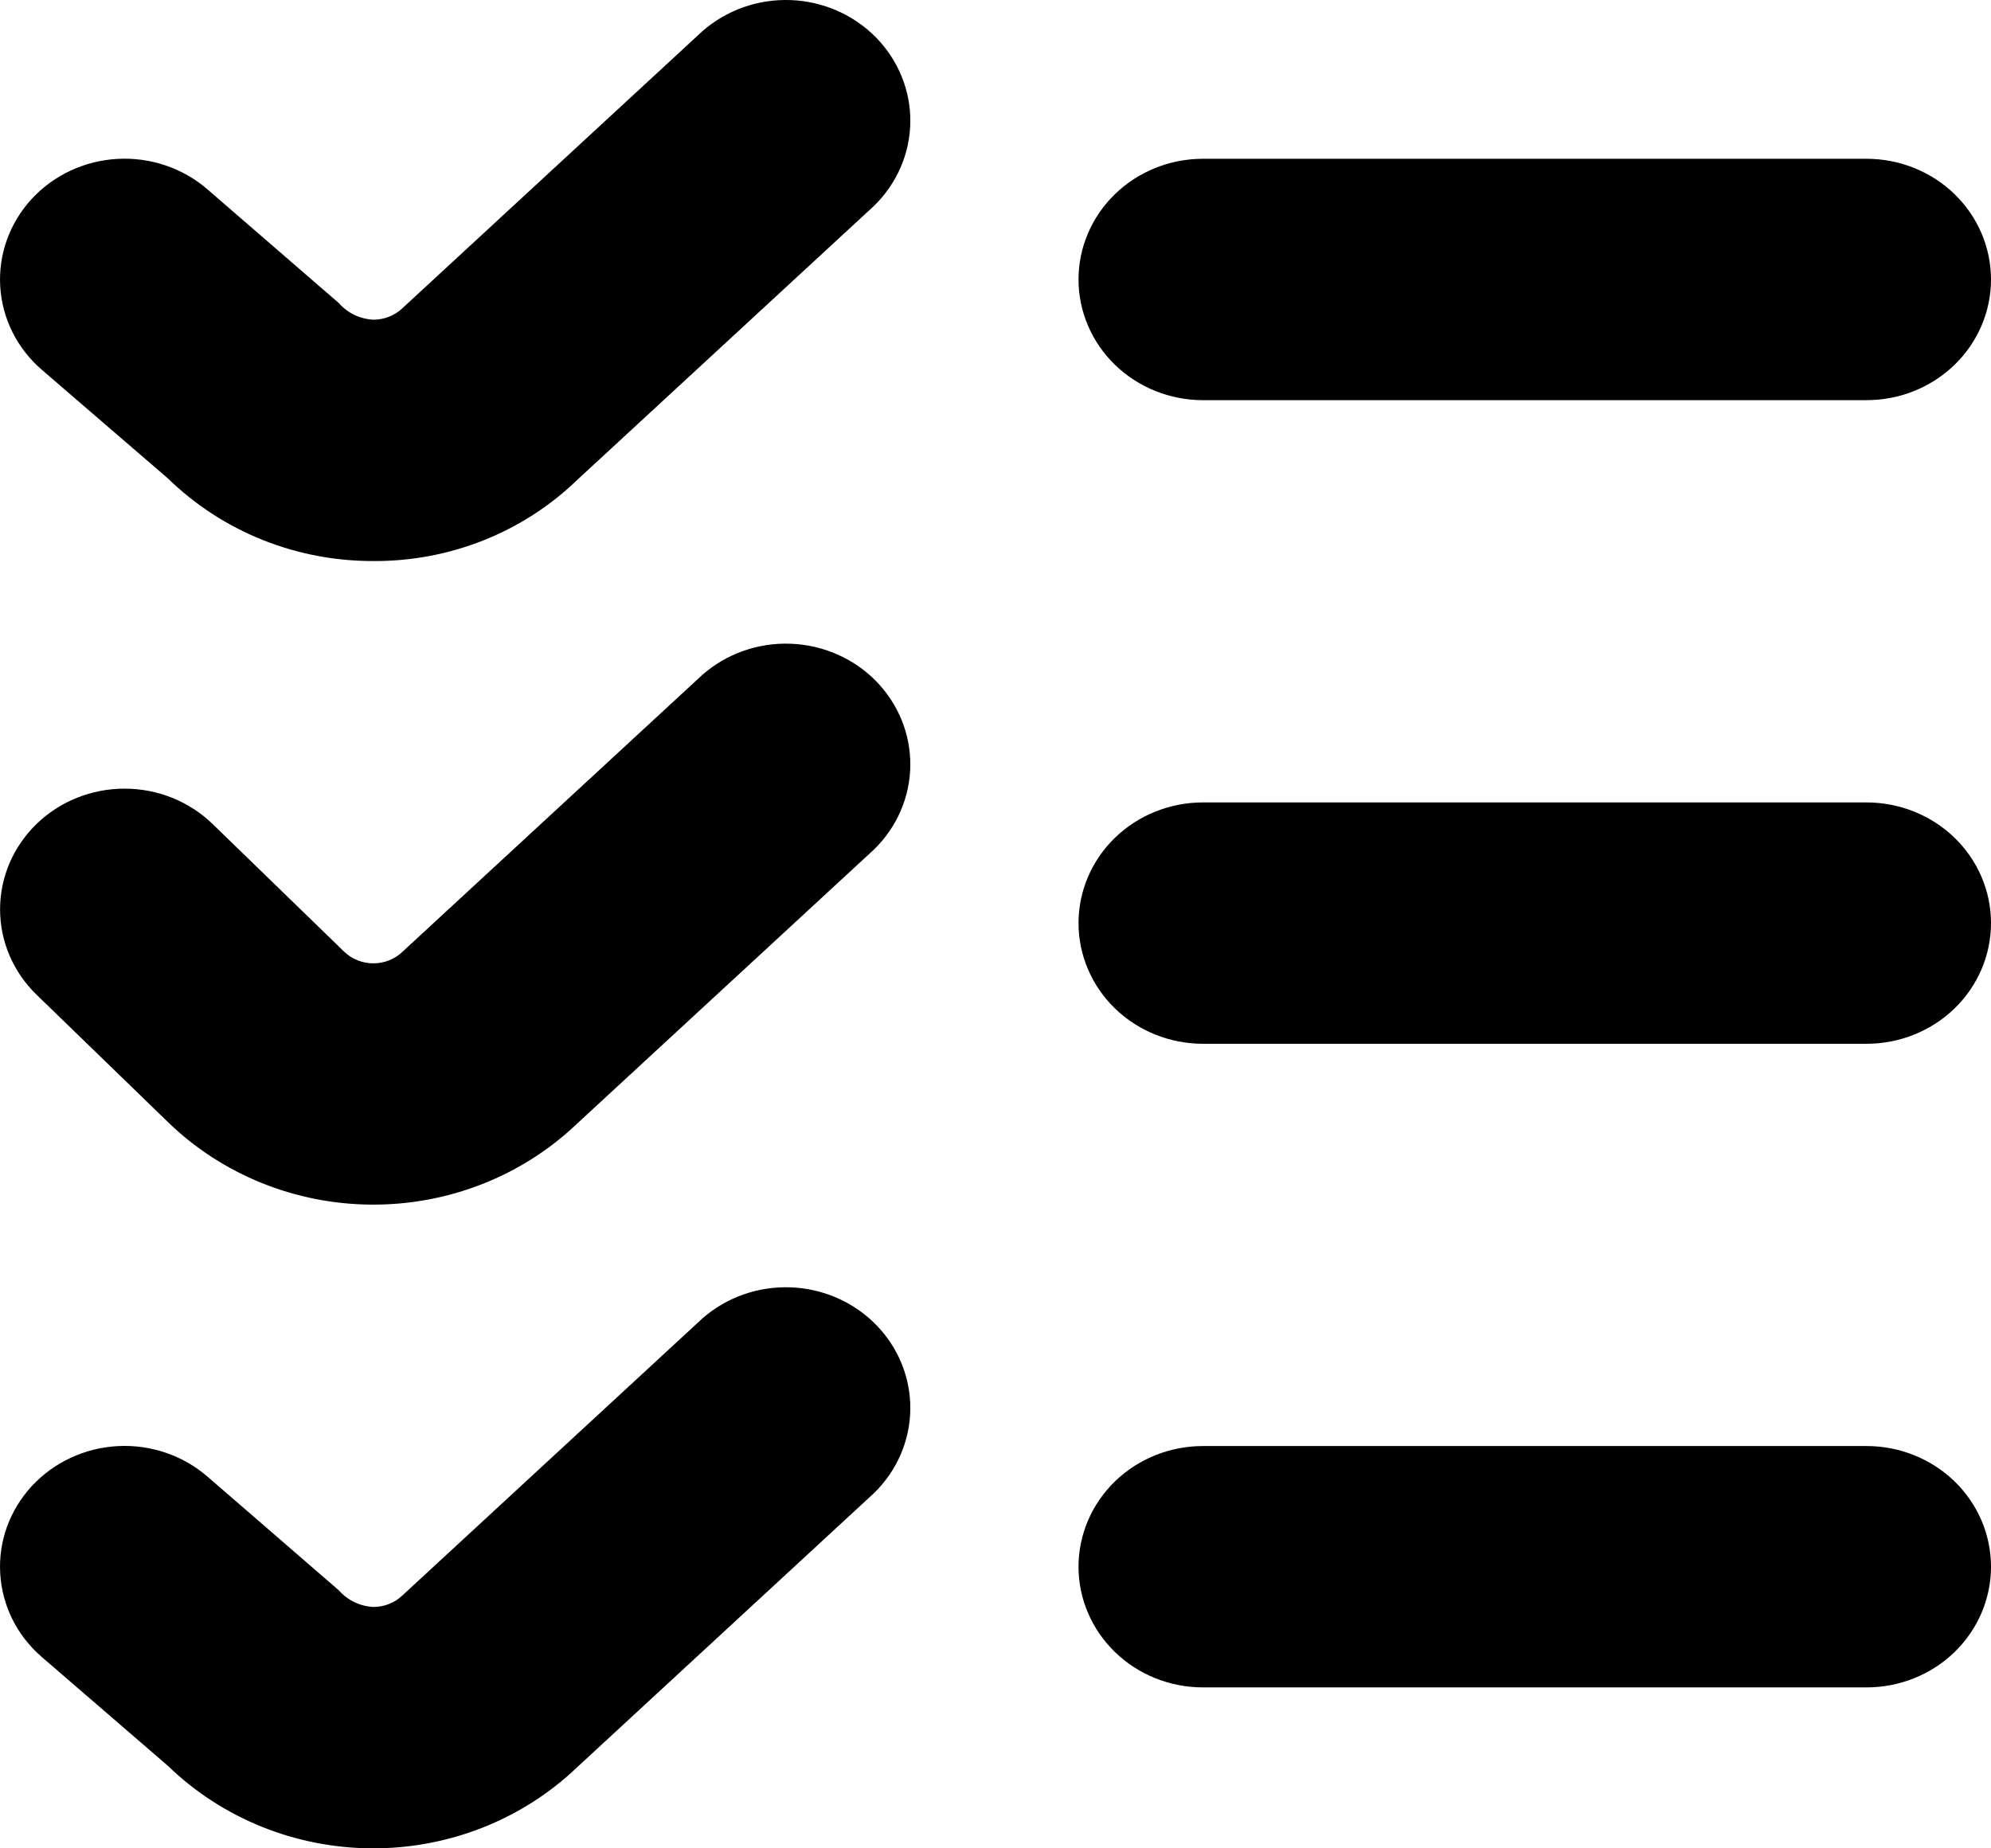 <svg width="56" height="52" viewBox="0 0 56 52" fill="none" xmlns="http://www.w3.org/2000/svg">
<path d="M10.503 15.784C9.43 15.787 8.367 15.584 7.376 15.186C6.385 14.787 5.485 14.202 4.728 13.464L1.17 10.398C0.477 9.797 0.058 8.954 0.006 8.055C-0.02 7.609 0.044 7.163 0.196 6.742C0.348 6.32 0.584 5.932 0.89 5.599C1.196 5.266 1.567 4.995 1.982 4.801C2.396 4.608 2.846 4.495 3.305 4.47C4.233 4.419 5.143 4.727 5.836 5.328L9.532 8.528C9.653 8.666 9.801 8.779 9.968 8.859C10.135 8.939 10.317 8.985 10.503 8.994C10.812 8.994 11.108 8.875 11.326 8.664L19.756 0.878C20.433 0.284 21.322 -0.031 22.235 0.002C23.147 0.035 24.01 0.413 24.639 1.054C25.268 1.695 25.615 2.55 25.604 3.435C25.593 4.321 25.226 5.167 24.581 5.794L16.214 13.521C15.463 14.244 14.571 14.816 13.591 15.205C12.611 15.593 11.562 15.79 10.503 15.784ZM56 7.863C56 6.962 55.631 6.099 54.975 5.462C54.319 4.825 53.428 4.467 52.5 4.467H33.835C32.907 4.467 32.016 4.825 31.36 5.462C30.704 6.099 30.335 6.962 30.335 7.863C30.335 8.763 30.704 9.627 31.36 10.263C32.016 10.9 32.907 11.258 33.835 11.258H52.5C53.428 11.258 54.319 10.9 54.975 10.263C55.631 9.627 56 8.763 56 7.863ZM16.214 31.628L24.581 23.901C25.226 23.274 25.593 22.428 25.604 21.543C25.615 20.657 25.268 19.803 24.639 19.161C24.01 18.52 23.147 18.143 22.235 18.11C21.322 18.077 20.433 18.391 19.756 18.985L11.326 26.771C11.108 26.983 10.811 27.102 10.502 27.102C10.192 27.102 9.896 26.983 9.677 26.771L5.979 23.181C5.322 22.544 4.432 22.187 3.503 22.187C2.575 22.187 1.684 22.544 1.028 23.181C0.371 23.818 0.002 24.682 0.002 25.583C0.002 26.484 0.371 27.347 1.028 27.984L4.728 31.572C6.249 33.047 8.309 33.88 10.459 33.89C12.61 33.901 14.678 33.088 16.214 31.628ZM56 25.97C56 25.069 55.631 24.206 54.975 23.569C54.319 22.933 53.428 22.575 52.5 22.575H33.835C32.907 22.575 32.016 22.933 31.36 23.569C30.704 24.206 30.335 25.069 30.335 25.97C30.335 26.87 30.704 27.734 31.36 28.371C32.016 29.007 32.907 29.365 33.835 29.365H52.5C53.428 29.365 54.319 29.007 54.975 28.371C55.631 27.734 56 26.87 56 25.97ZM16.214 49.736L24.581 42.008C25.226 41.382 25.593 40.535 25.604 39.65C25.615 38.764 25.268 37.91 24.639 37.269C24.01 36.627 23.147 36.25 22.235 36.217C21.322 36.184 20.433 36.498 19.756 37.092L11.326 44.878C11.108 45.09 10.812 45.209 10.503 45.209C10.317 45.2 10.135 45.154 9.968 45.073C9.801 44.993 9.653 44.881 9.532 44.743L5.836 41.542C5.143 40.942 4.233 40.633 3.305 40.684C2.378 40.735 1.509 41.142 0.89 41.814C0.271 42.486 -0.047 43.369 0.006 44.269C0.058 45.169 0.477 46.012 1.17 46.612L4.723 49.679C6.245 51.155 8.305 51.989 10.457 52C12.609 52.011 14.678 51.197 16.214 49.736ZM56 44.077C56 43.177 55.631 42.313 54.975 41.676C54.319 41.04 53.428 40.682 52.5 40.682H33.835C32.907 40.682 32.016 41.04 31.36 41.676C30.704 42.313 30.335 43.177 30.335 44.077C30.335 44.978 30.704 45.841 31.36 46.478C32.016 47.115 32.907 47.472 33.835 47.472H52.5C53.428 47.472 54.319 47.115 54.975 46.478C55.631 45.841 56 44.978 56 44.077Z" fill="currentColor"/>
</svg>
